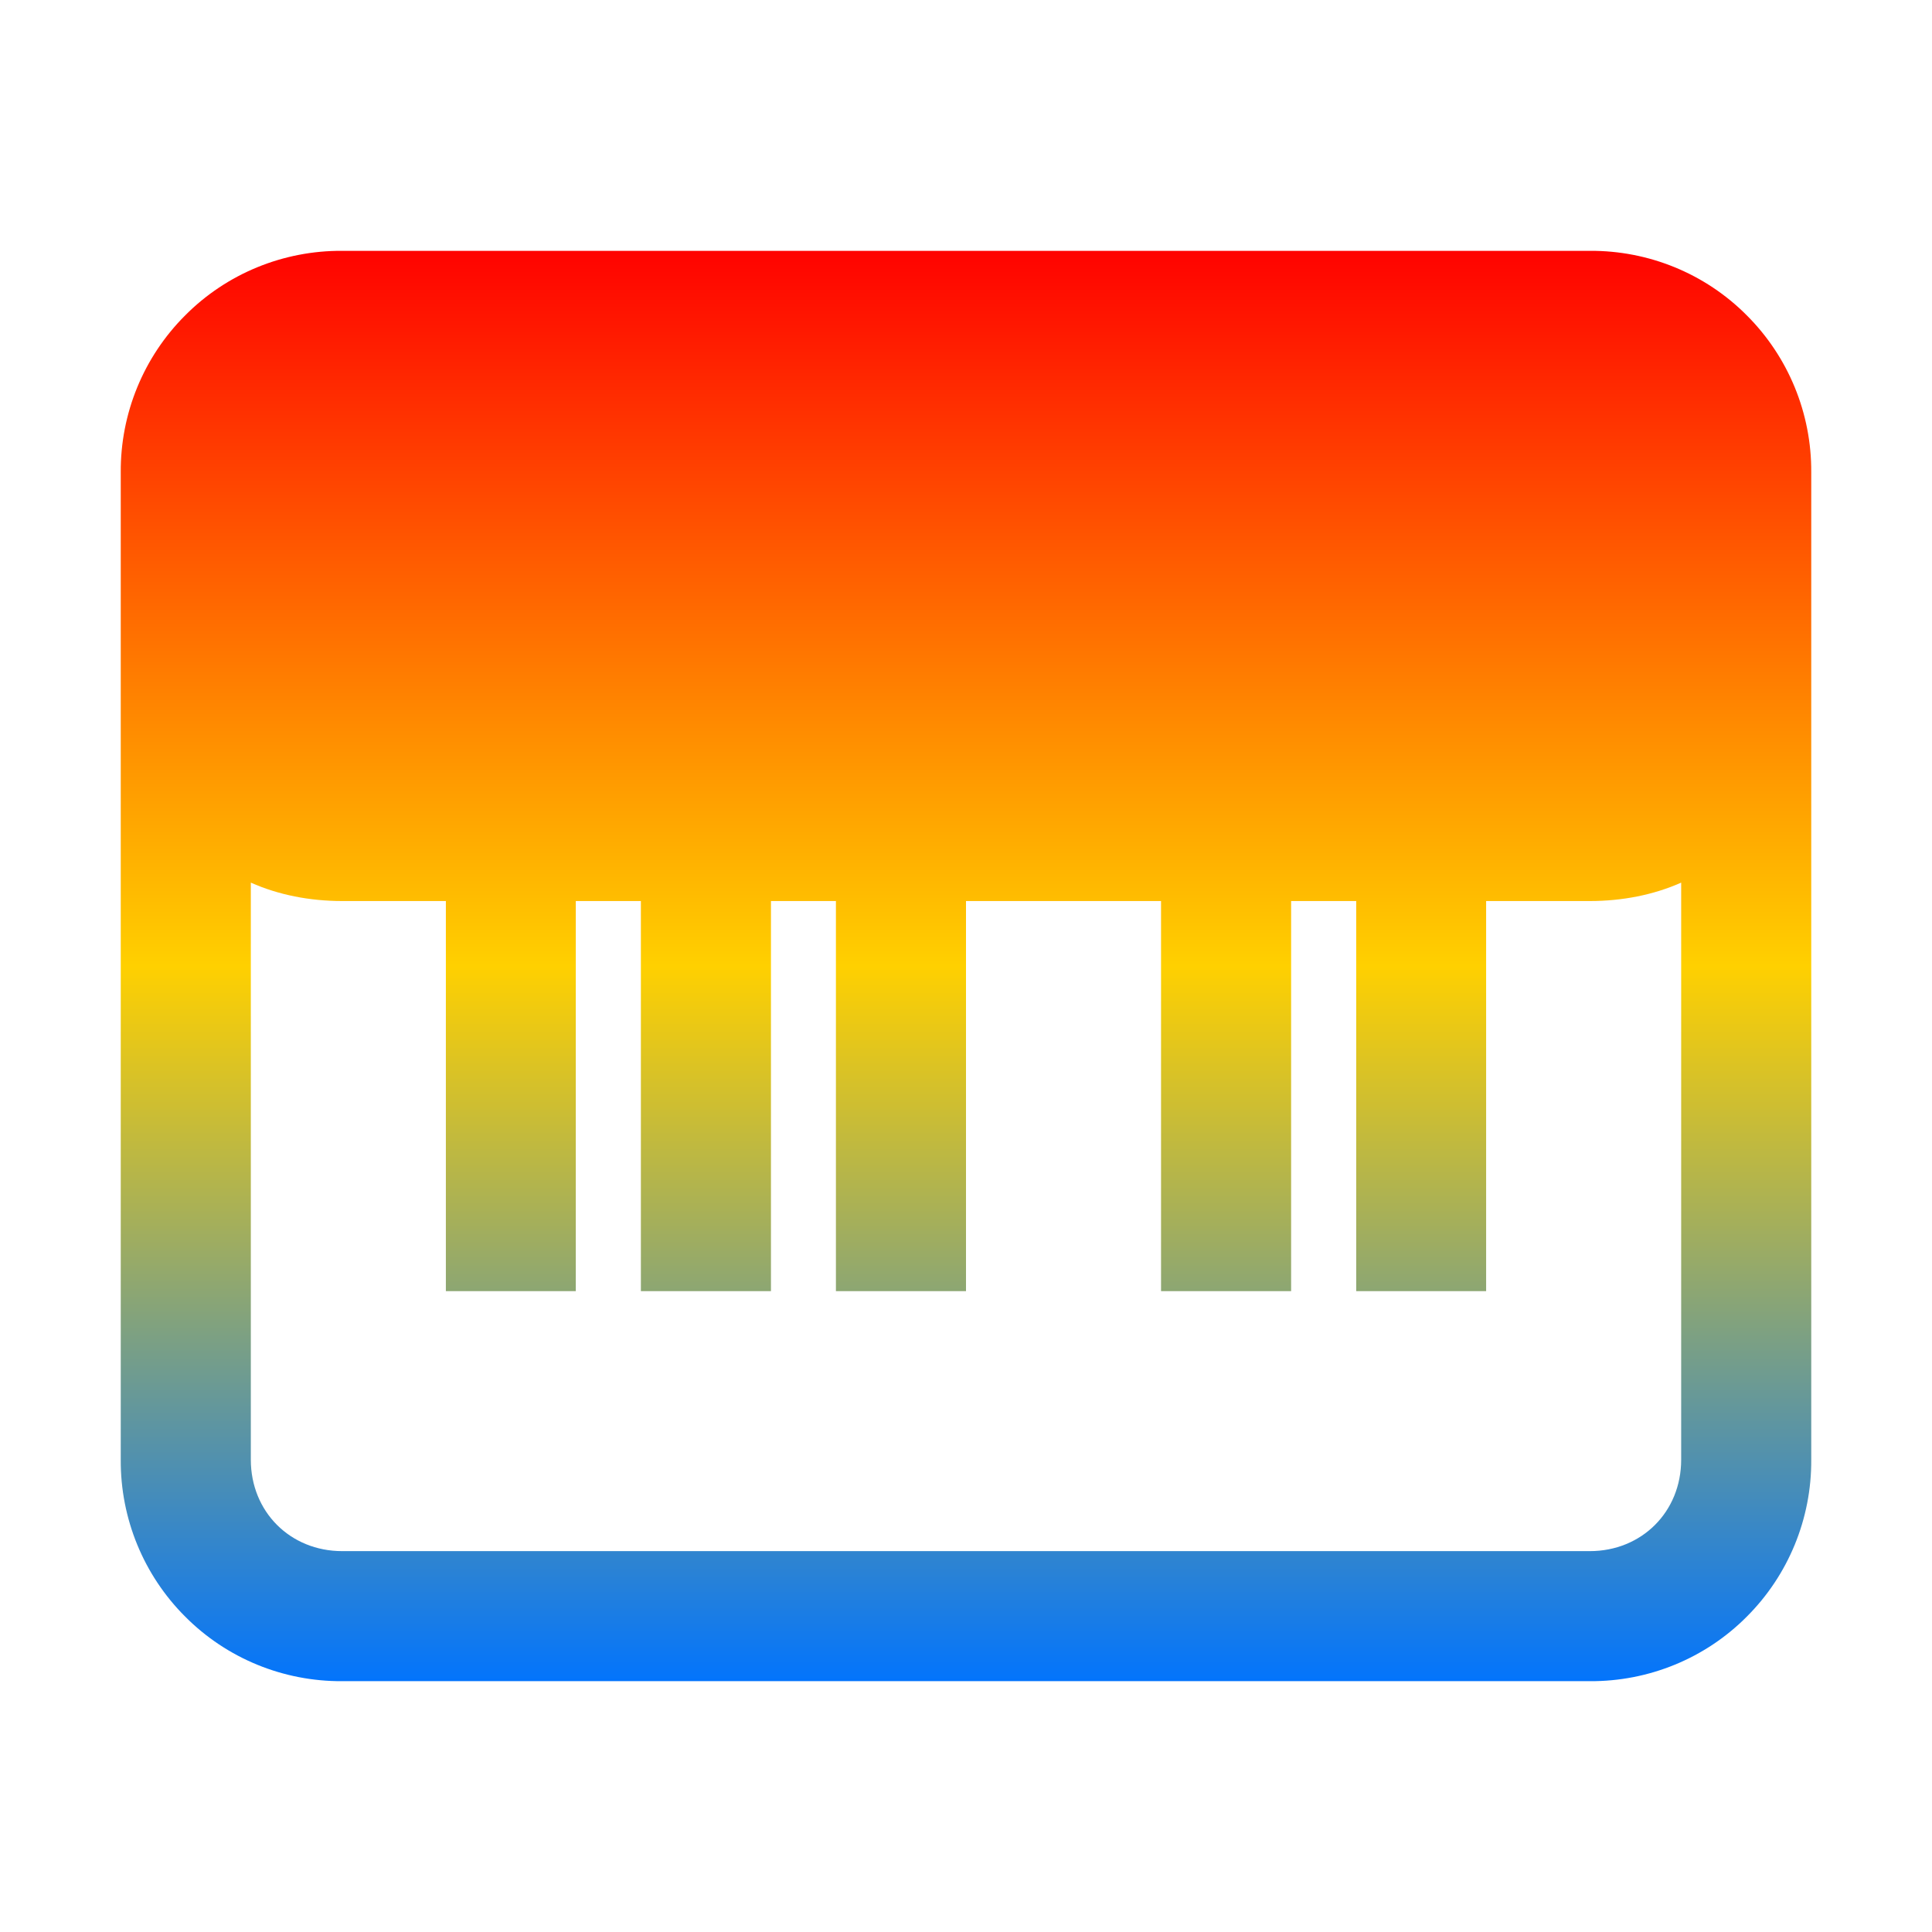 <svg xmlns="http://www.w3.org/2000/svg" xmlns:xlink="http://www.w3.org/1999/xlink" width="64" height="64" viewBox="0 0 64 64" version="1.1"><defs><linearGradient id="linear0" x1="0%" x2="0%" y1="0%" y2="100%"><stop offset="0%" style="stop-color:#ff0000; stop-opacity:1"/><stop offset="50%" style="stop-color:#ffd000; stop-opacity:1"/><stop offset="100%" style="stop-color:#0073ff; stop-opacity:1"/></linearGradient></defs><g id="surface1"><path style=" stroke:none;fill-rule:nonzero;fill:url(#linear0);" d="M 11.336 8.309 C 9.387 8.297 7.512 9.062 6.137 10.445 C 4.758 11.82 3.988 13.695 4 15.645 L 4 48.355 C 3.988 50.305 4.758 52.18 6.137 53.555 C 7.512 54.938 9.387 55.703 11.336 55.691 L 52.664 55.691 C 54.613 55.703 56.488 54.938 57.863 53.555 C 59.242 52.18 60.012 50.305 60 48.355 L 60 15.645 C 60.012 13.695 59.242 11.82 57.863 10.445 C 56.488 9.062 54.613 8.297 52.664 8.309 Z M 8.309 29.238 C 9.223 29.645 10.262 29.848 11.336 29.848 L 14.77 29.848 L 14.77 42.77 L 19.074 42.77 L 19.074 29.848 L 21.23 29.848 L 21.23 42.77 L 25.539 42.77 L 25.539 29.848 L 27.691 29.848 L 27.691 42.77 L 32 42.77 L 32 29.848 L 38.461 29.848 L 38.461 42.77 L 42.77 42.77 L 42.77 29.848 L 44.926 29.848 L 44.926 42.77 L 49.23 42.77 L 49.23 29.848 L 52.664 29.848 C 53.738 29.848 54.777 29.645 55.691 29.238 L 55.691 48.355 C 55.691 50.078 54.387 51.383 52.664 51.383 L 11.336 51.383 C 9.613 51.383 8.309 50.078 8.309 48.355 Z M 8.309 29.238 "/></g></svg>
